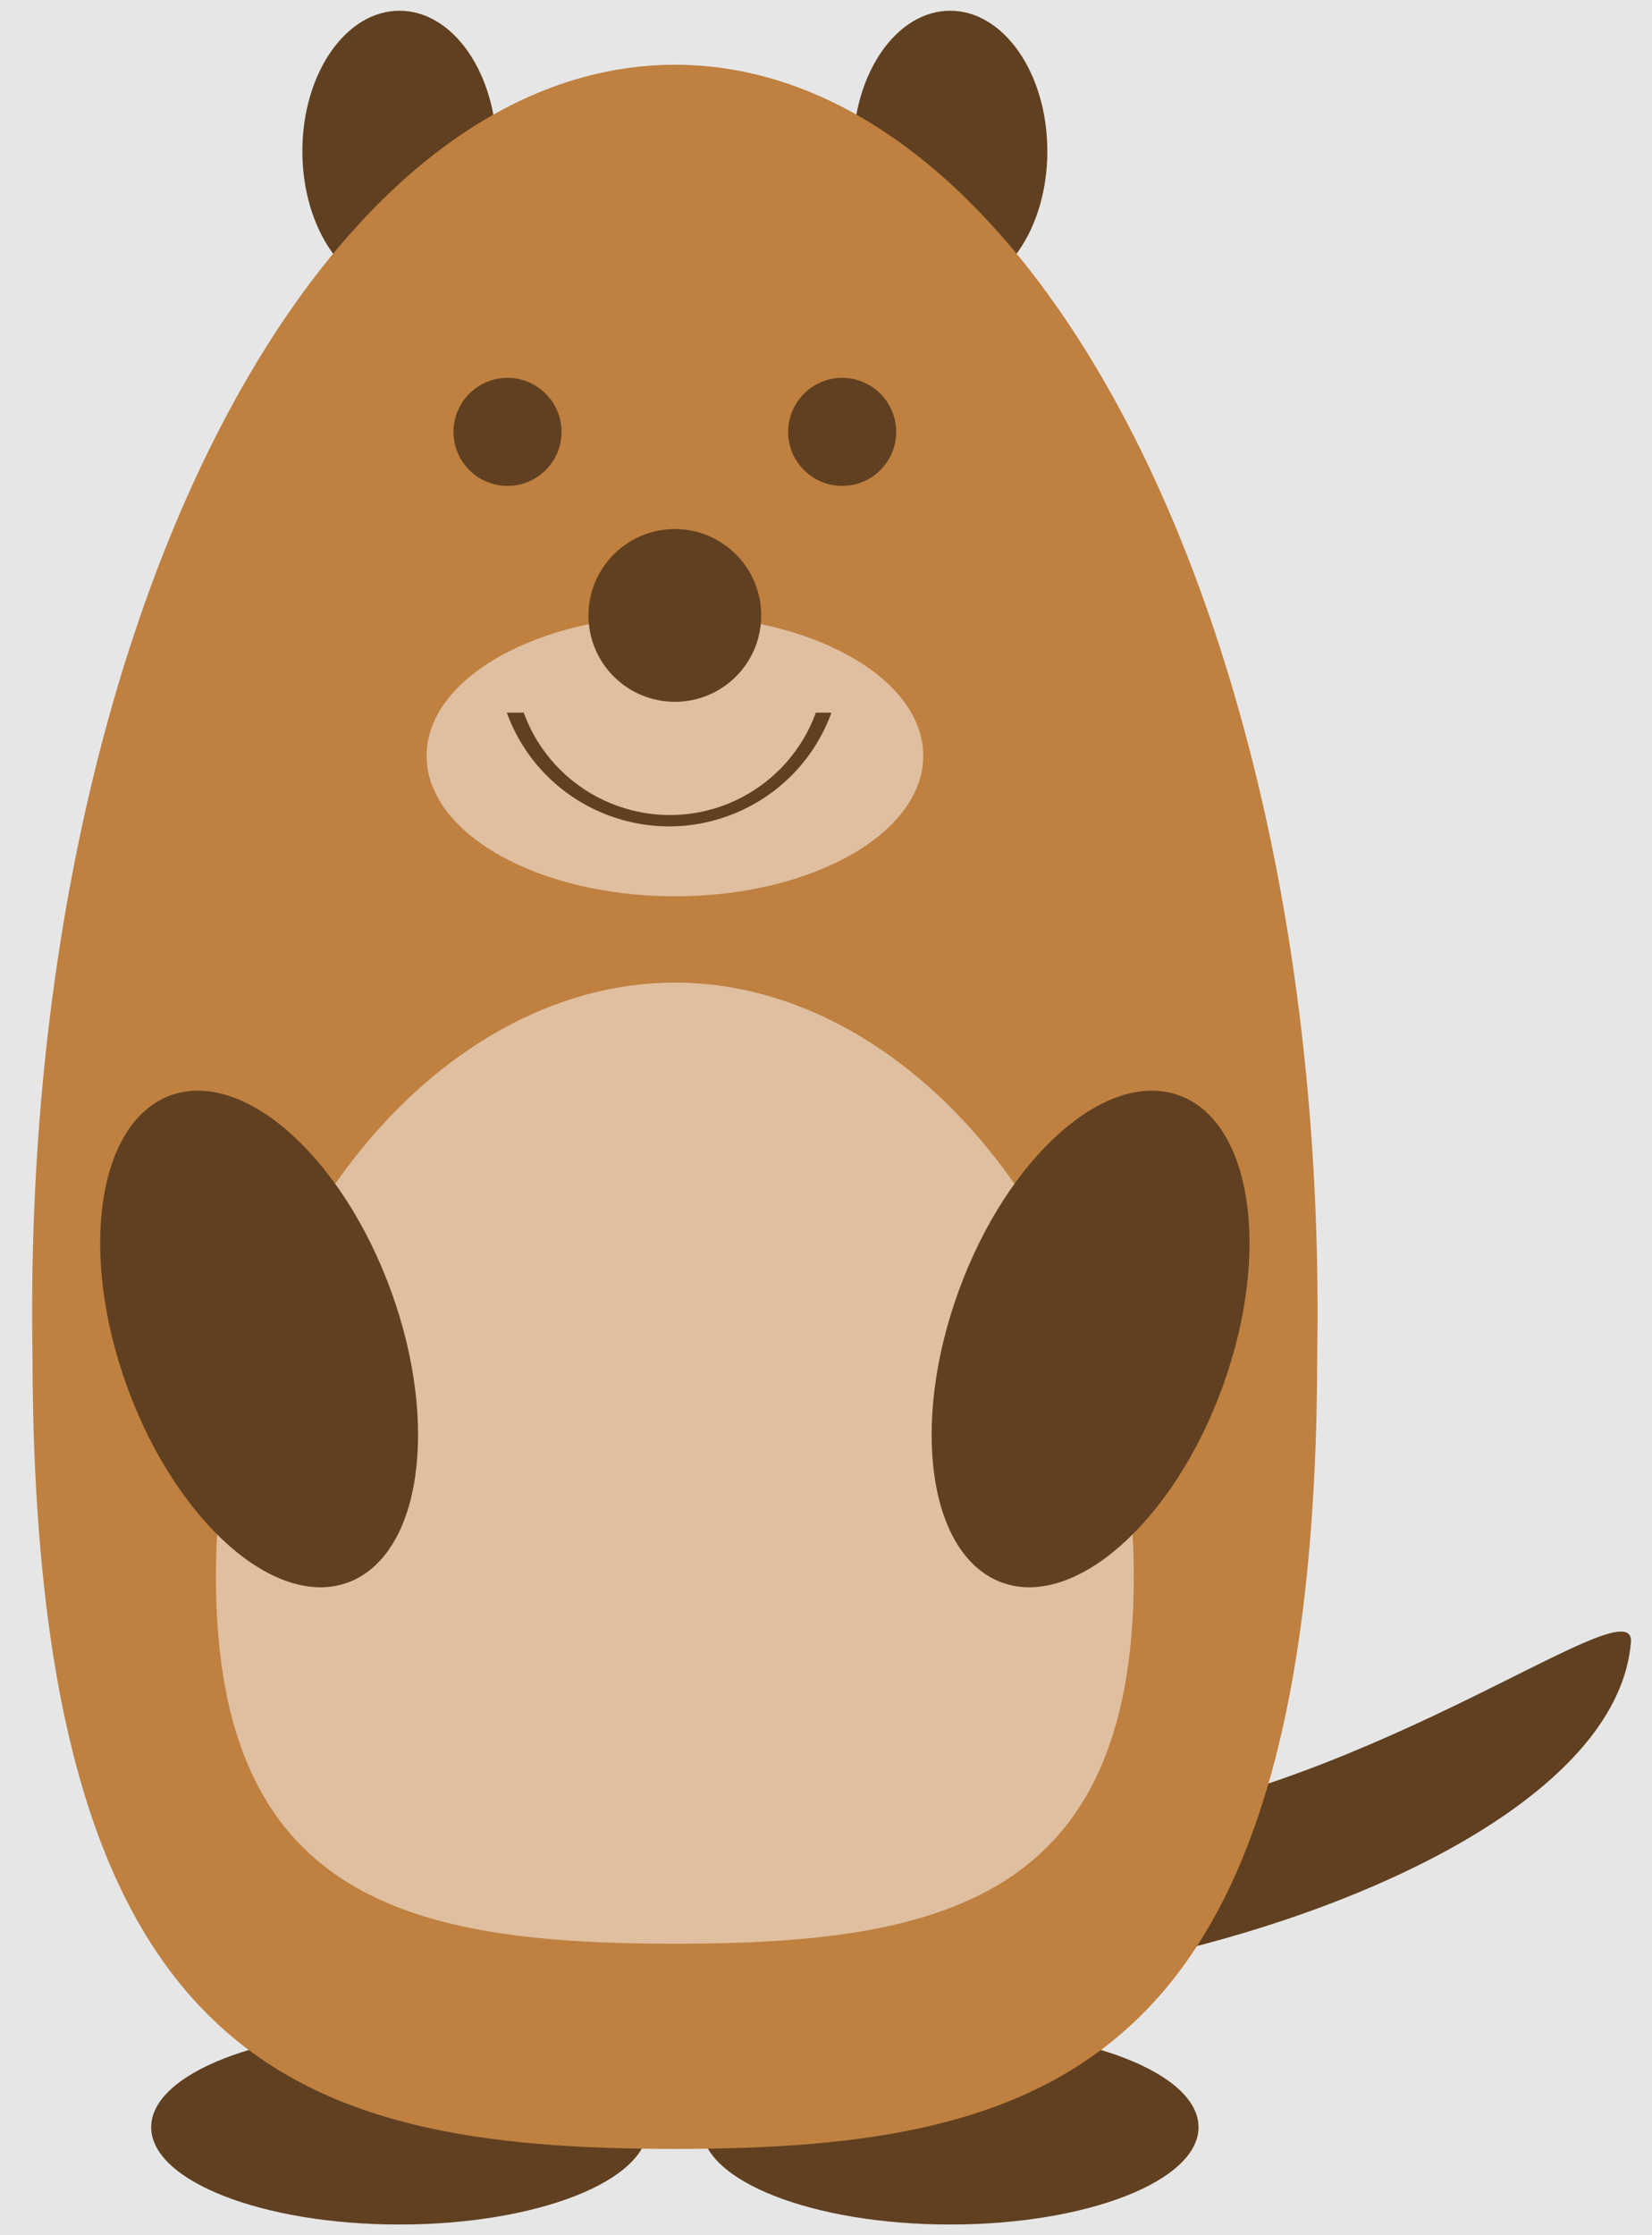 <?xml version='1.0' encoding='UTF-8'?>
<!-- This file was generated by dvisvgm 2.6.3 -->
<svg version='1.1' xmlns='http://www.w3.org/2000/svg' xmlns:xlink='http://www.w3.org/1999/xlink' viewBox='0 -58.677 43.37 58.677'>
<g id='page1'>
<g transform='matrix(1 0 0 -1 0 0)'>
<path d='M0 0H43.531V58.898H0Z' fill='#e6e6e6'/>
<path d='M17.008 2.836C17.008 4.242 14.09 5.387 10.488 5.387C6.887 5.387 3.969 4.242 3.969 2.836C3.969 1.426 6.887 0.281 10.488 0.281C14.09 0.281 17.008 1.426 17.008 2.836Z' fill='#604020'/>
<path d='M31.465 2.836C31.465 4.242 28.547 5.387 24.945 5.387C21.344 5.387 18.426 4.242 18.426 2.836C18.426 1.426 21.344 0.281 24.945 0.281C28.547 0.281 31.465 1.426 31.465 2.836Z' fill='#604020'/>
<path d='M27.496 54.707C27.496 56.746 26.355 58.395 24.945 58.395C23.535 58.395 22.395 56.746 22.395 54.707C22.395 52.672 23.535 51.023 24.945 51.023C26.355 51.023 27.496 52.672 27.496 54.707Z' fill='#604020'/>
<path d='M13.039 54.707C13.039 56.746 11.898 58.395 10.488 58.395C9.078 58.395 7.938 56.746 7.938 54.707C7.938 52.672 9.078 51.023 10.488 51.023C11.898 51.023 13.039 52.672 13.039 54.707Z' fill='#604020'/>
<path d='M42.82 15.602C42.254 7.945 18.473 3.406 18.191 9.078C17.625 12.484 20.848 9.629 28.918 10.781C36.305 11.836 42.82 17.023 42.82 15.602' fill='#604020'/>
<path d='M34.582 23.242C34.582 4.535 27.781 2.266 17.719 2.266C7.652 2.266 0.852 4.535 0.852 23.242C0.566 41.953 8.219 56.977 17.719 56.977C27.215 56.977 34.867 41.953 34.582 23.242Z' fill='#bf8040'/>
<path d='M29.766 17.293C29.766 8.789 24.66 7.652 17.719 7.652C10.773 7.652 5.668 8.789 5.668 17.293C5.668 25.797 11.34 32.883 17.719 32.883C24.094 32.883 29.766 25.797 29.766 17.293Z' fill='#dfbf9f'/>
<path d='M30.957 29.922C29.043 30.617 26.453 28.32 25.168 24.789C23.883 21.258 24.391 17.832 26.305 17.133C28.215 16.438 30.809 18.734 32.094 22.266C33.379 25.797 32.871 29.223 30.957 29.922Z' fill='#604020'/>
<path d='M9.129 17.133C11.043 17.832 11.551 21.258 10.266 24.789C8.98 28.32 6.391 30.617 4.477 29.922C2.562 29.223 2.055 25.797 3.34 22.266C4.625 18.734 7.219 16.438 9.129 17.133Z' fill='#604020'/>
<path d='M24.238 38.836C24.238 40.871 21.316 42.52 17.719 42.52C14.117 42.52 11.199 40.871 11.199 38.836C11.199 36.801 14.117 35.148 17.719 35.148C21.316 35.148 24.238 36.801 24.238 38.836Z' fill='#dfbf9f'/>
<path d='M19.984 42.52C19.984 43.773 18.969 44.789 17.719 44.789C16.465 44.789 15.449 43.773 15.449 42.52S16.465 40.254 17.719 40.254C18.969 40.254 19.984 41.266 19.984 42.52Z' fill='#604020'/>
<path d='M14.742 47.34C14.742 48.121 14.105 48.758 13.324 48.758C12.539 48.758 11.906 48.121 11.906 47.34C11.906 46.555 12.539 45.922 13.324 45.922C14.105 45.922 14.742 46.555 14.742 47.34Z' fill='#604020'/>
<path d='M23.527 47.34C23.527 48.121 22.895 48.758 22.109 48.758C21.328 48.758 20.691 48.121 20.691 47.34C20.691 46.555 21.328 45.922 22.109 45.922C22.895 45.922 23.527 46.555 23.527 47.34Z' fill='#604020'/>
<path d='M21.828 39.969C20.969 37.613 18.367 36.402 16.016 37.258C14.754 37.715 13.762 38.707 13.305 39.969H13.75V39.969C14.52 37.852 16.863 36.758 18.98 37.527C20.113 37.941 21.008 38.836 21.418 39.969Z' fill='#604020'/>
</g>
</g>
</svg>